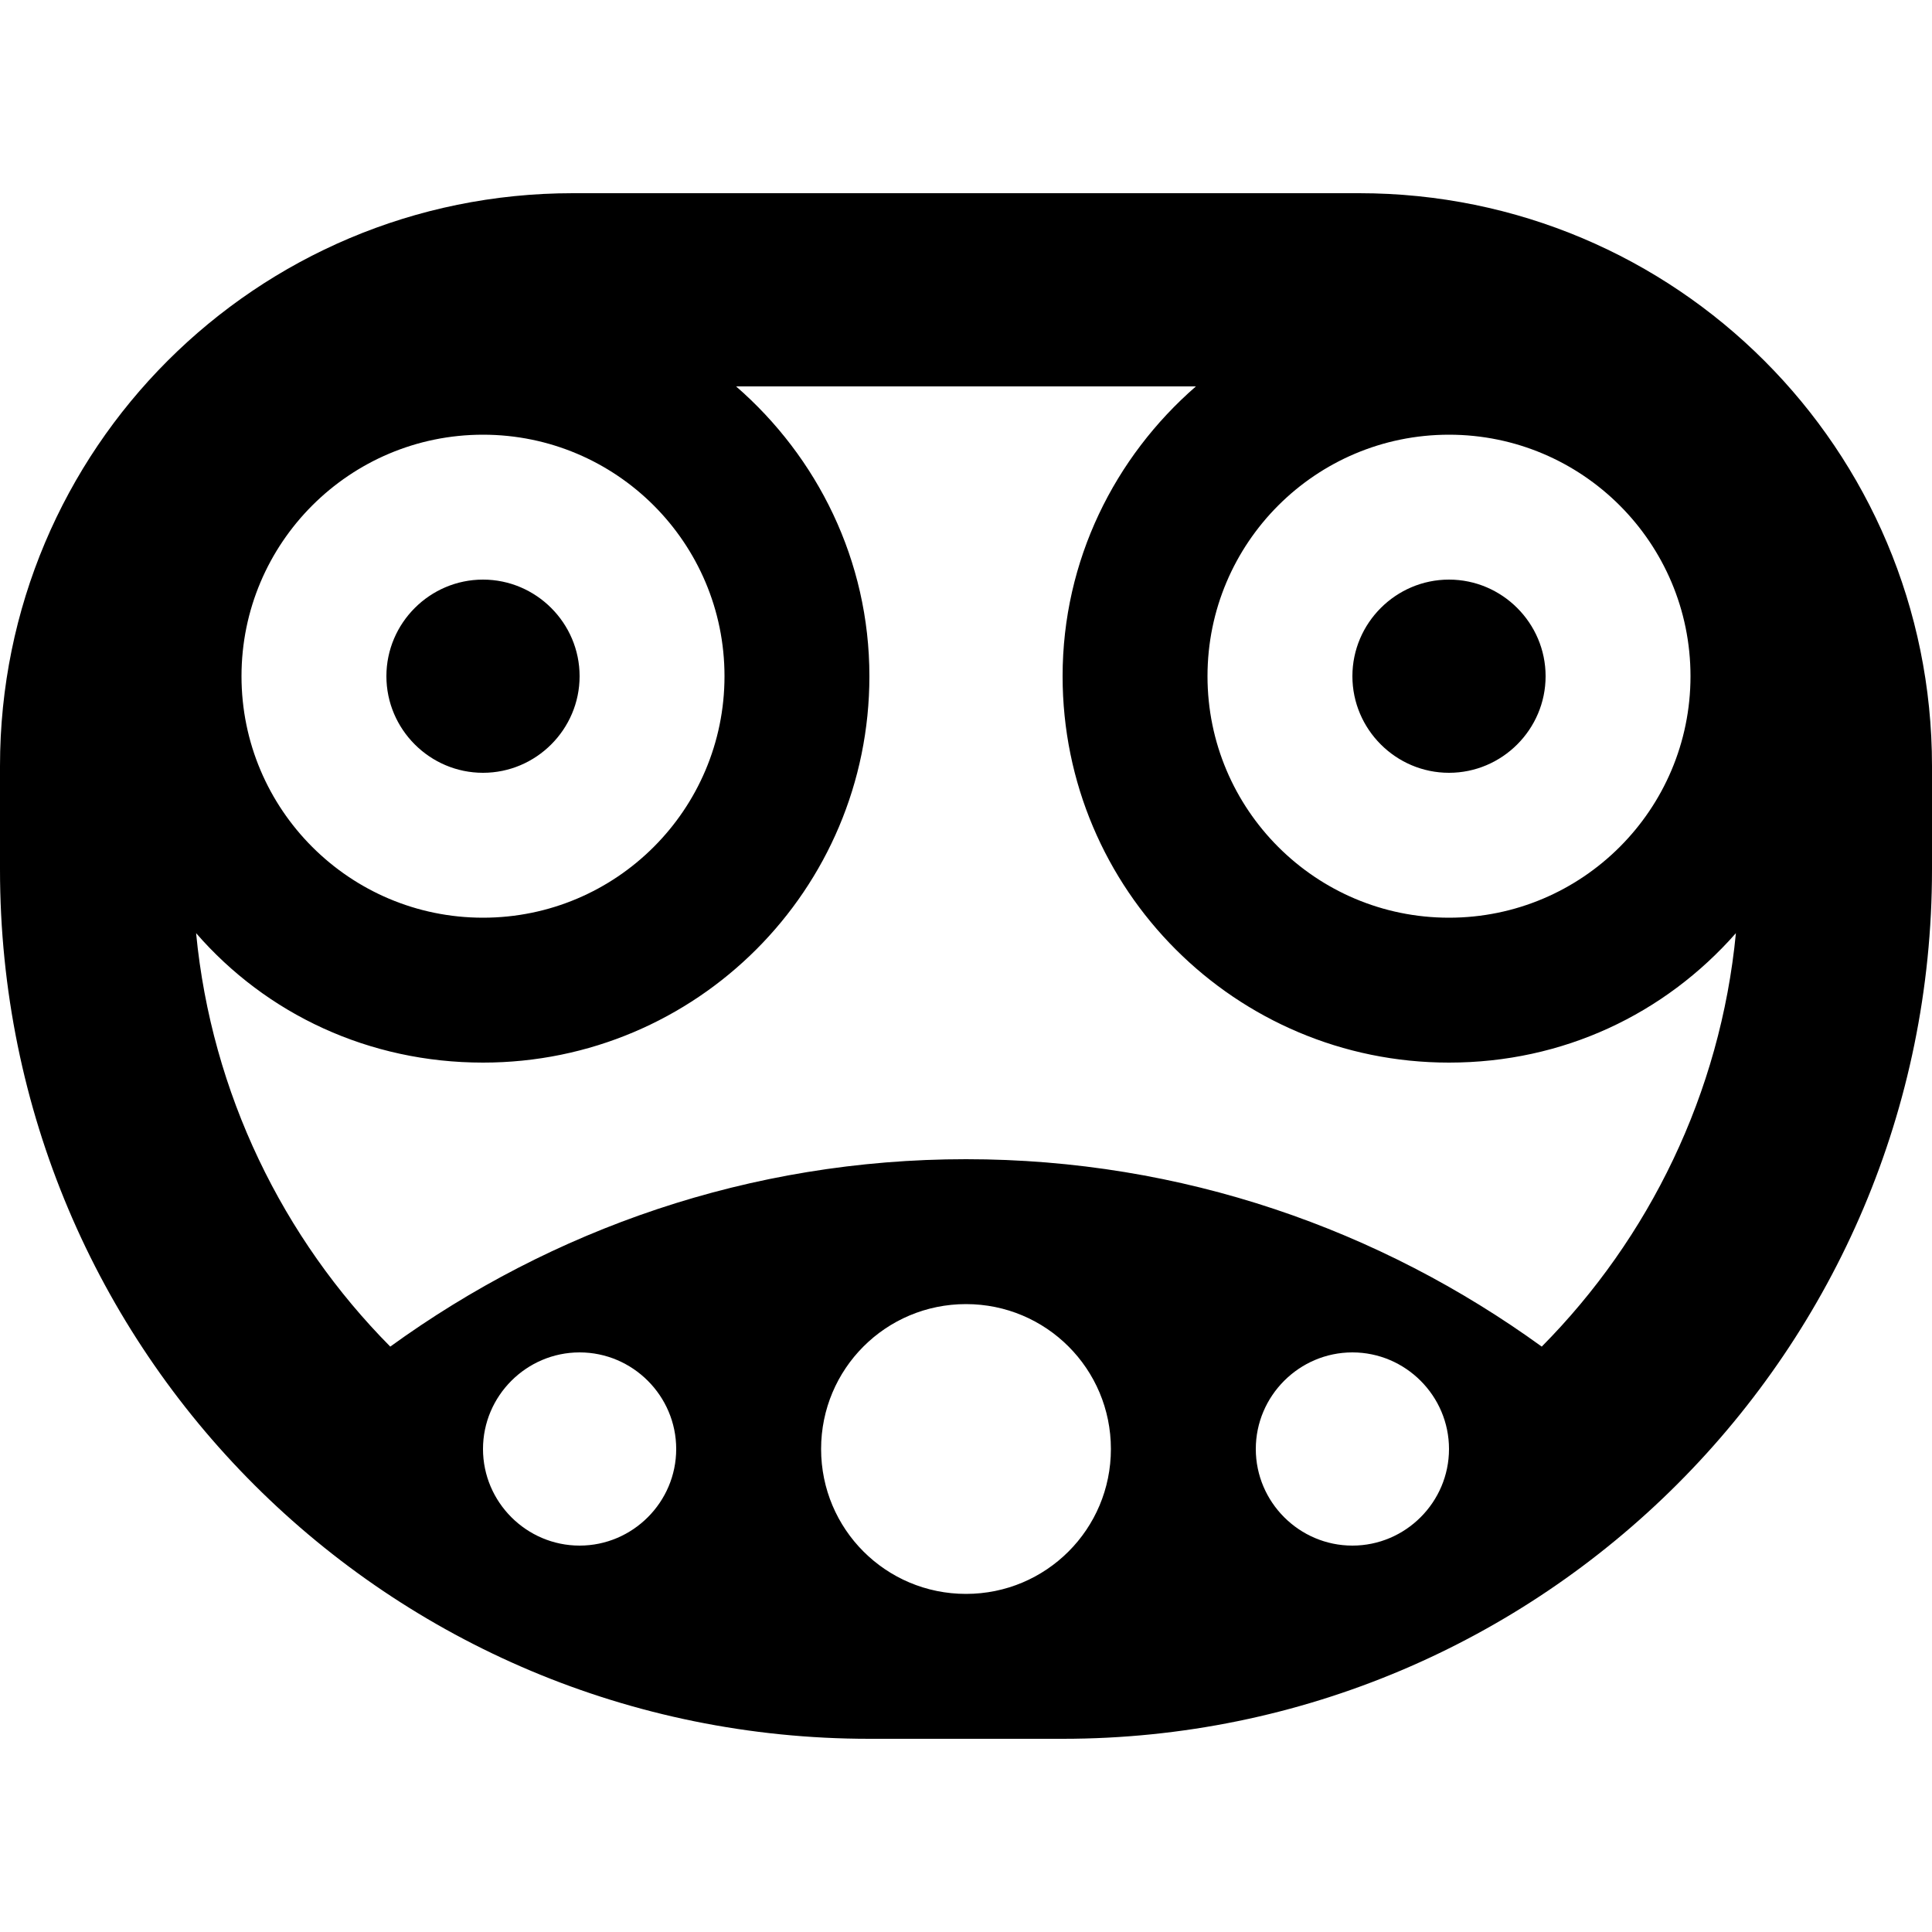 <?xml version="1.0" encoding="UTF-8"?><!DOCTYPE svg PUBLIC "-//W3C//DTD SVG 1.1//EN" "http://www.w3.org/Graphics/SVG/1.1/DTD/svg11.dtd"><svg xmlns="http://www.w3.org/2000/svg" xmlns:xlink="http://www.w3.org/1999/xlink" version="1.1" id="mdi-ev-plug-tesla" width="24" height="24" viewBox="2 2 20 20"><path d="M6 9C6 8.45 6.45 8 7 8S8 8.45 8 9 7.55 10 7 10 6 9.55 6 9M17 10C17.55 10 18 9.55 18 9S17.55 8 17 8 16 8.45 16 9 16.45 10 17 10M22 9.93V11C22 15.97 17.97 20 13 20H11C6.03 20 2 16 2 11V9.93C2 6.65 4.65 4 7.93 4H16.07C19.35 4 22 6.65 22 9.93M14.5 9C14.5 10.38 15.62 11.5 17 11.5S19.5 10.38 19.5 9 18.38 6.5 17 6.5 14.5 7.62 14.5 9M4.5 9C4.5 10.38 5.62 11.5 7 11.5S9.5 10.38 9.5 9 8.38 6.5 7 6.5 4.5 7.62 4.5 9M9 17C9 16.45 8.55 16 8 16S7 16.45 7 17 7.45 18 8 18 9 17.55 9 17M13.5 17C13.5 16.17 12.83 15.5 12 15.5S10.5 16.17 10.5 17 11.17 18.5 12 18.5 13.5 17.83 13.5 17M17 17C17 16.45 16.55 16 16 16S15 16.45 15 17 15.45 18 16 18 17 17.55 17 17M19.97 11.66C19.23 12.5 18.18 13 17 13C14.79 13 13 11.21 13 9C13 7.8 13.54 6.73 14.38 6H9.62C10.46 6.73 11 7.8 11 9C11 11.21 9.21 13 7 13C5.82 13 4.76 12.5 4.03 11.66C4.19 13.32 4.93 14.82 6.04 15.94C7.71 14.73 9.76 14 12 14C14.24 14 16.29 14.73 17.96 15.94C19.07 14.82 19.81 13.32 19.97 11.66Z" /></svg>